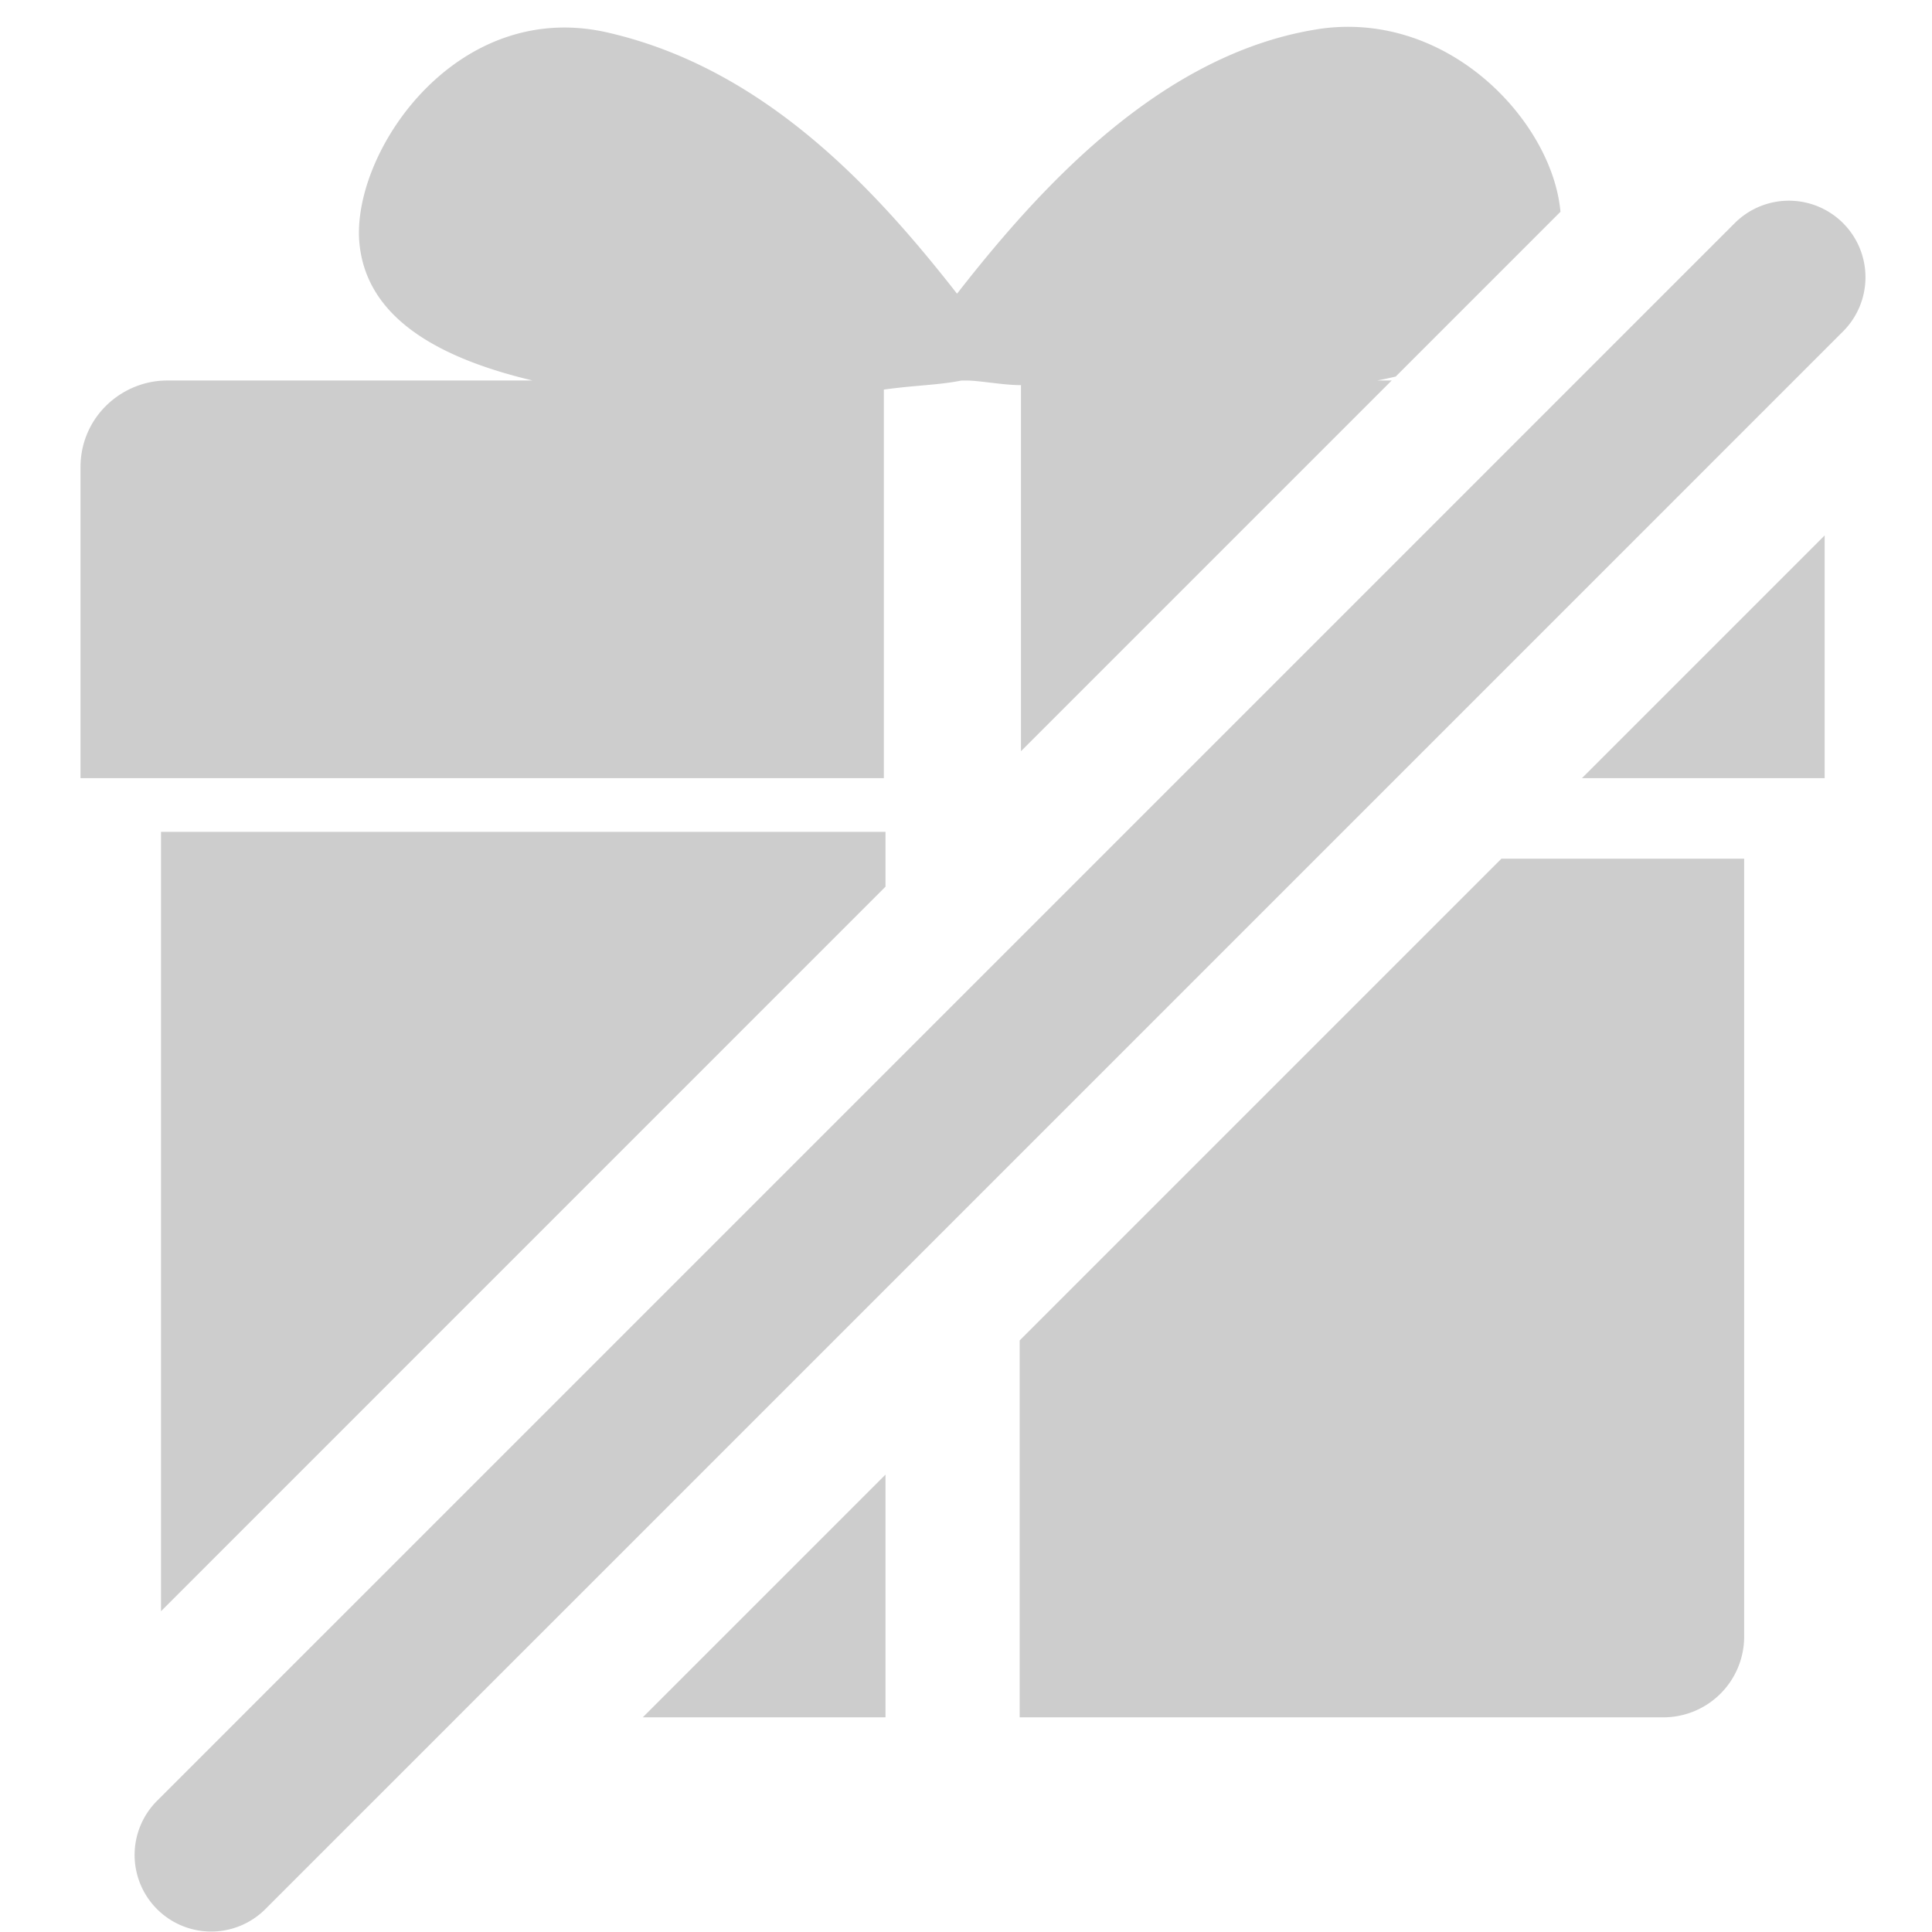 <?xml version="1.0" standalone="no"?><!DOCTYPE svg PUBLIC "-//W3C//DTD SVG 1.1//EN" "http://www.w3.org/Graphics/SVG/1.1/DTD/svg11.dtd"><svg t="1755743746455" class="icon" viewBox="0 0 1024 1024" version="1.1" xmlns="http://www.w3.org/2000/svg" p-id="7508" xmlns:xlink="http://www.w3.org/1999/xlink" width="256" height="256"><path d="M976.853 118.258a40.59 40.59 0 0 1 0 57.401L140.402 1012.11a40.59 40.59 0 0 1-57.401-57.401L919.452 118.258a40.59 40.59 0 0 1 57.401 0zM924.444 455.111v412.018A42.823 42.823 0 0 1 881.55 910.222H540.444V710.457L795.79 455.111H924.444zM469.333 781.568V910.222h-128.654L469.333 781.568zM469.333 440.889v29.07L85.333 853.973V440.889h384zM827.079 112.242l-87.324 87.339c-3.214 0.768-6.485 1.465-9.799 2.091h7.666L541.141 398.151V204.132c-9.728 0-21.803-2.446-29.084-2.446h-2.446c-12.089 2.446-24.178 2.446-41.159 4.807V412.444H42.667V247.708c0-26.652 21.803-46.037 45.98-46.037h193.621c-50.773-12.089-89.5-33.92-91.947-75.136-2.46-48.484 53.248-128.341 133.12-108.971 82.219 19.371 140.288 82.418 183.808 138.098 43.52-55.78 108.857-128.455 193.636-140.558 67.954-8.818 121.984 49.948 126.194 97.138zM967.111 283.79V412.444h-128.654L967.111 283.79z" fill="#cdcdcd" p-id="7509"></path></svg>